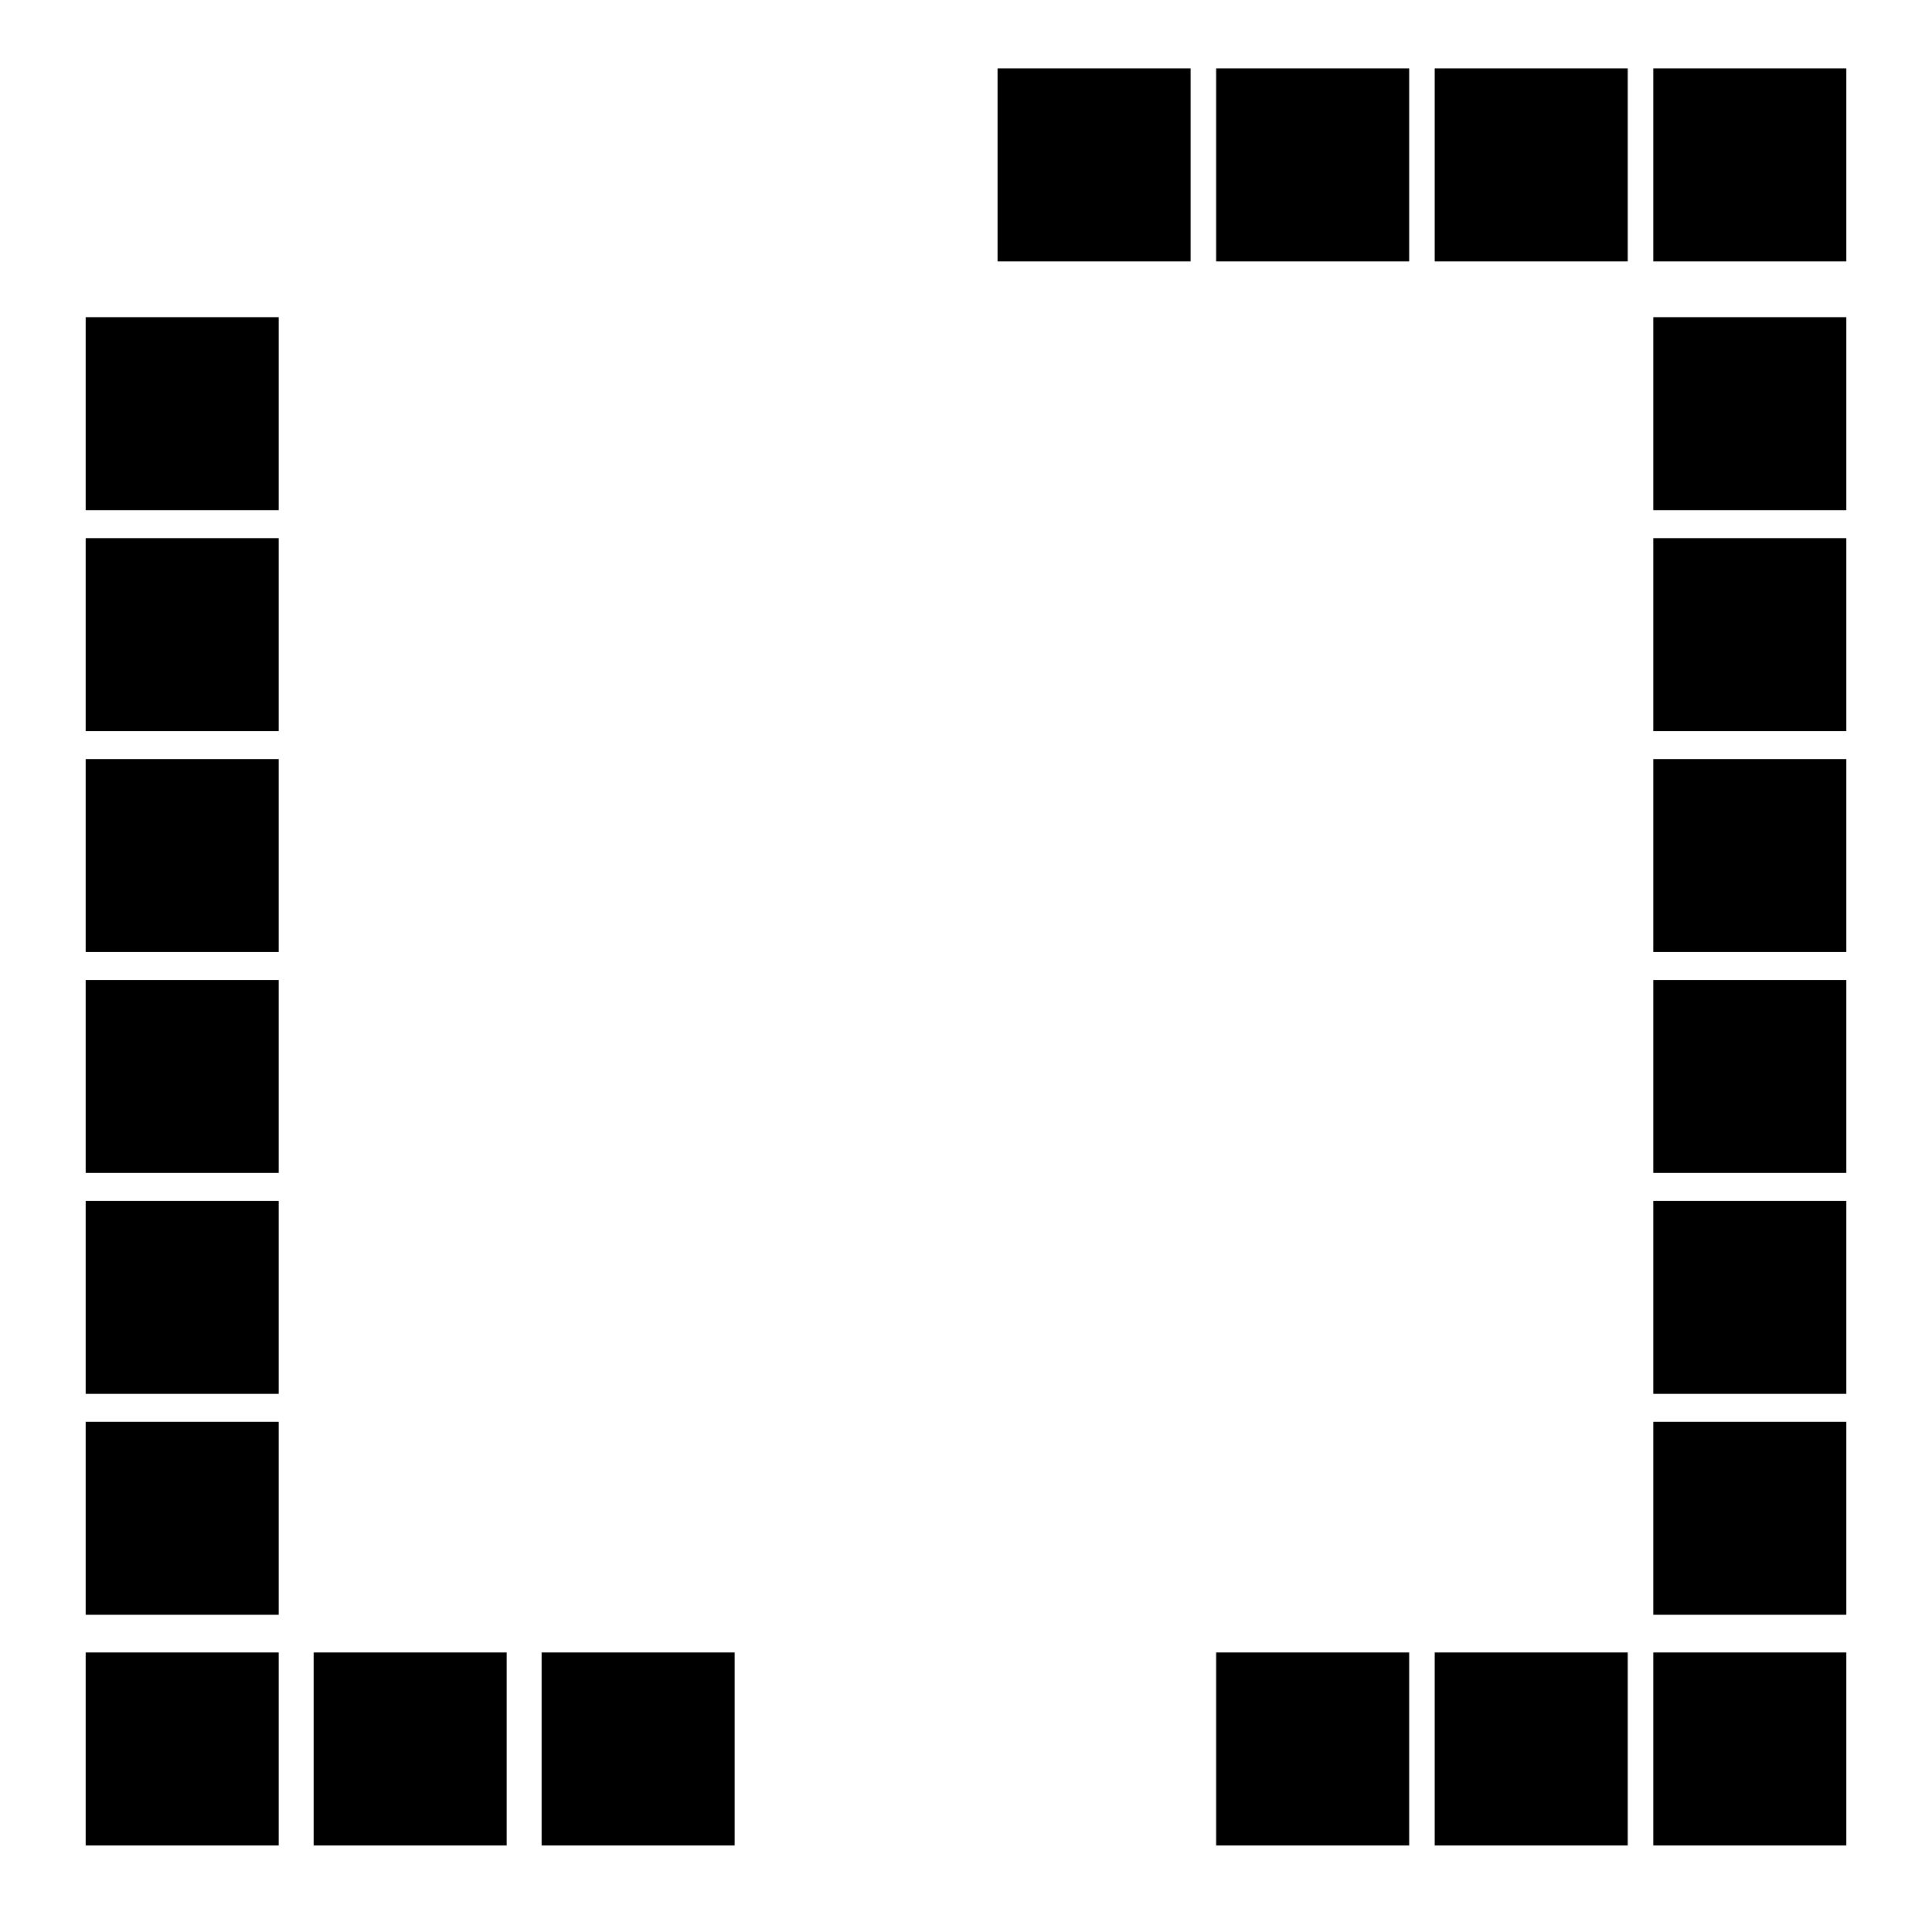 <?xml version="1.0" encoding="utf-8"?>
<!-- Generator: Adobe Illustrator 23.0.3, SVG Export Plug-In . SVG Version: 6.00 Build 0)  -->
<svg version="1.1" id="Layer_1" xmlns="http://www.w3.org/2000/svg" xmlns:xlink="http://www.w3.org/1999/xlink" x="0px" y="0px"
	 viewBox="0 0 2834.65 2834.65" style="enable-background:new 0 0 2834.65 2834.65;" xml:space="preserve">
	 <defs>
	 	<pattern id="pattern" x="0" y="0" width="1" height="1" patternContentUnits="objectBoundingBox">
   			<!-- <rect x="0" y="0" width="1" height="1" fill="skyblue"/>
   			<rect x="0" y="0" width=".5" height=".5" fill="red"/>
   			<circle cx=".5" cy=".5" r=".1" fill="blue" fill-opacity="0.5"/> -->
 		</pattern>
	 </defs>
	<style type="text/css">
		.st1{
	
		stroke:#ffffff00;
		stroke-miterlimit:1;
		stroke-width:3;
		}
	</style>
	<rect x="124.22" y="98.83" class="st1" width="286.21" height="286.21" fill="url(#pattern)"/>
	<rect x="458.7" y="98.83" class="st1" width="286.21" height="286.21" fill="url(#pattern)"/>
	<rect x="793.18" y="98.83" class="st1" width="286.21" height="286.21" fill="url(#pattern)"/>
	<rect x="1127.67" y="98.83" class="st1" width="286.21" height="286.21" fill="url(#pattern)"/>
	<rect x="1462.15" y="98.83" class="st1" width="286.21" height="286.21"/>
	<rect x="1782.84" y="98.83" class="st1" width="286.21" height="286.21"/>
	<rect x="2103.53" y="98.83" class="st1" width="286.21" height="286.21"/>
	<rect x="2424.22" y="98.83" class="st1" width="286.21" height="286.21"/>
	<rect x="124.22" y="2422.97" class="st1" width="286.21" height="286.21"/>
	<rect x="458.7" y="2422.97" class="st1" width="286.21" height="286.21"/>
	<rect x="793.18" y="2422.97" class="st1" width="286.21" height="286.21"/>
	<rect x="1127.67" y="2422.97" class="st1" width="286.21" height="286.21" fill="url(#pattern)"/>
	<rect x="1462.15" y="2422.97" class="st1" width="286.21" height="286.21" fill="url(#pattern)"/>
	<rect x="1782.84" y="2422.97" class="st1" width="286.21" height="286.21"/>
	<rect x="2103.53" y="2422.97" class="st1" width="286.21" height="286.21"/>
	<rect x="2424.22" y="2422.97" class="st1" width="286.21" height="286.21"/>
	<rect x="2424.22" y="2084.56" class="st1" width="286.21" height="286.21"/>
	<rect x="2424.22" y="1760.43" class="st1" width="286.21" height="286.21"/>
	<rect x="2424.22" y="1436.29" class="st1" width="286.21" height="286.21"/>
	<rect x="2424.22" y="1112.15" class="st1" width="286.21" height="286.21"/>
	<rect x="2424.22" y="788.01" class="st1" width="286.21" height="286.21"/>
	<rect x="2424.22" y="463.87" class="st1" width="286.21" height="286.21"/>
	<rect x="124.22" y="2084.56" class="st1" width="286.21" height="286.21"/>
	<rect x="124.22" y="1760.43" class="st1" width="286.21" height="286.21"/>
	<rect x="124.22" y="1436.29" class="st1" width="286.21" height="286.21"/>
	<rect x="124.22" y="1112.15" class="st1" width="286.21" height="286.21"/>
	<rect x="124.22" y="788.01" class="st1" width="286.21" height="286.21"/>
	<rect x="124.22" y="463.87" class="st1" width="286.21" height="286.21"/>
</svg>
